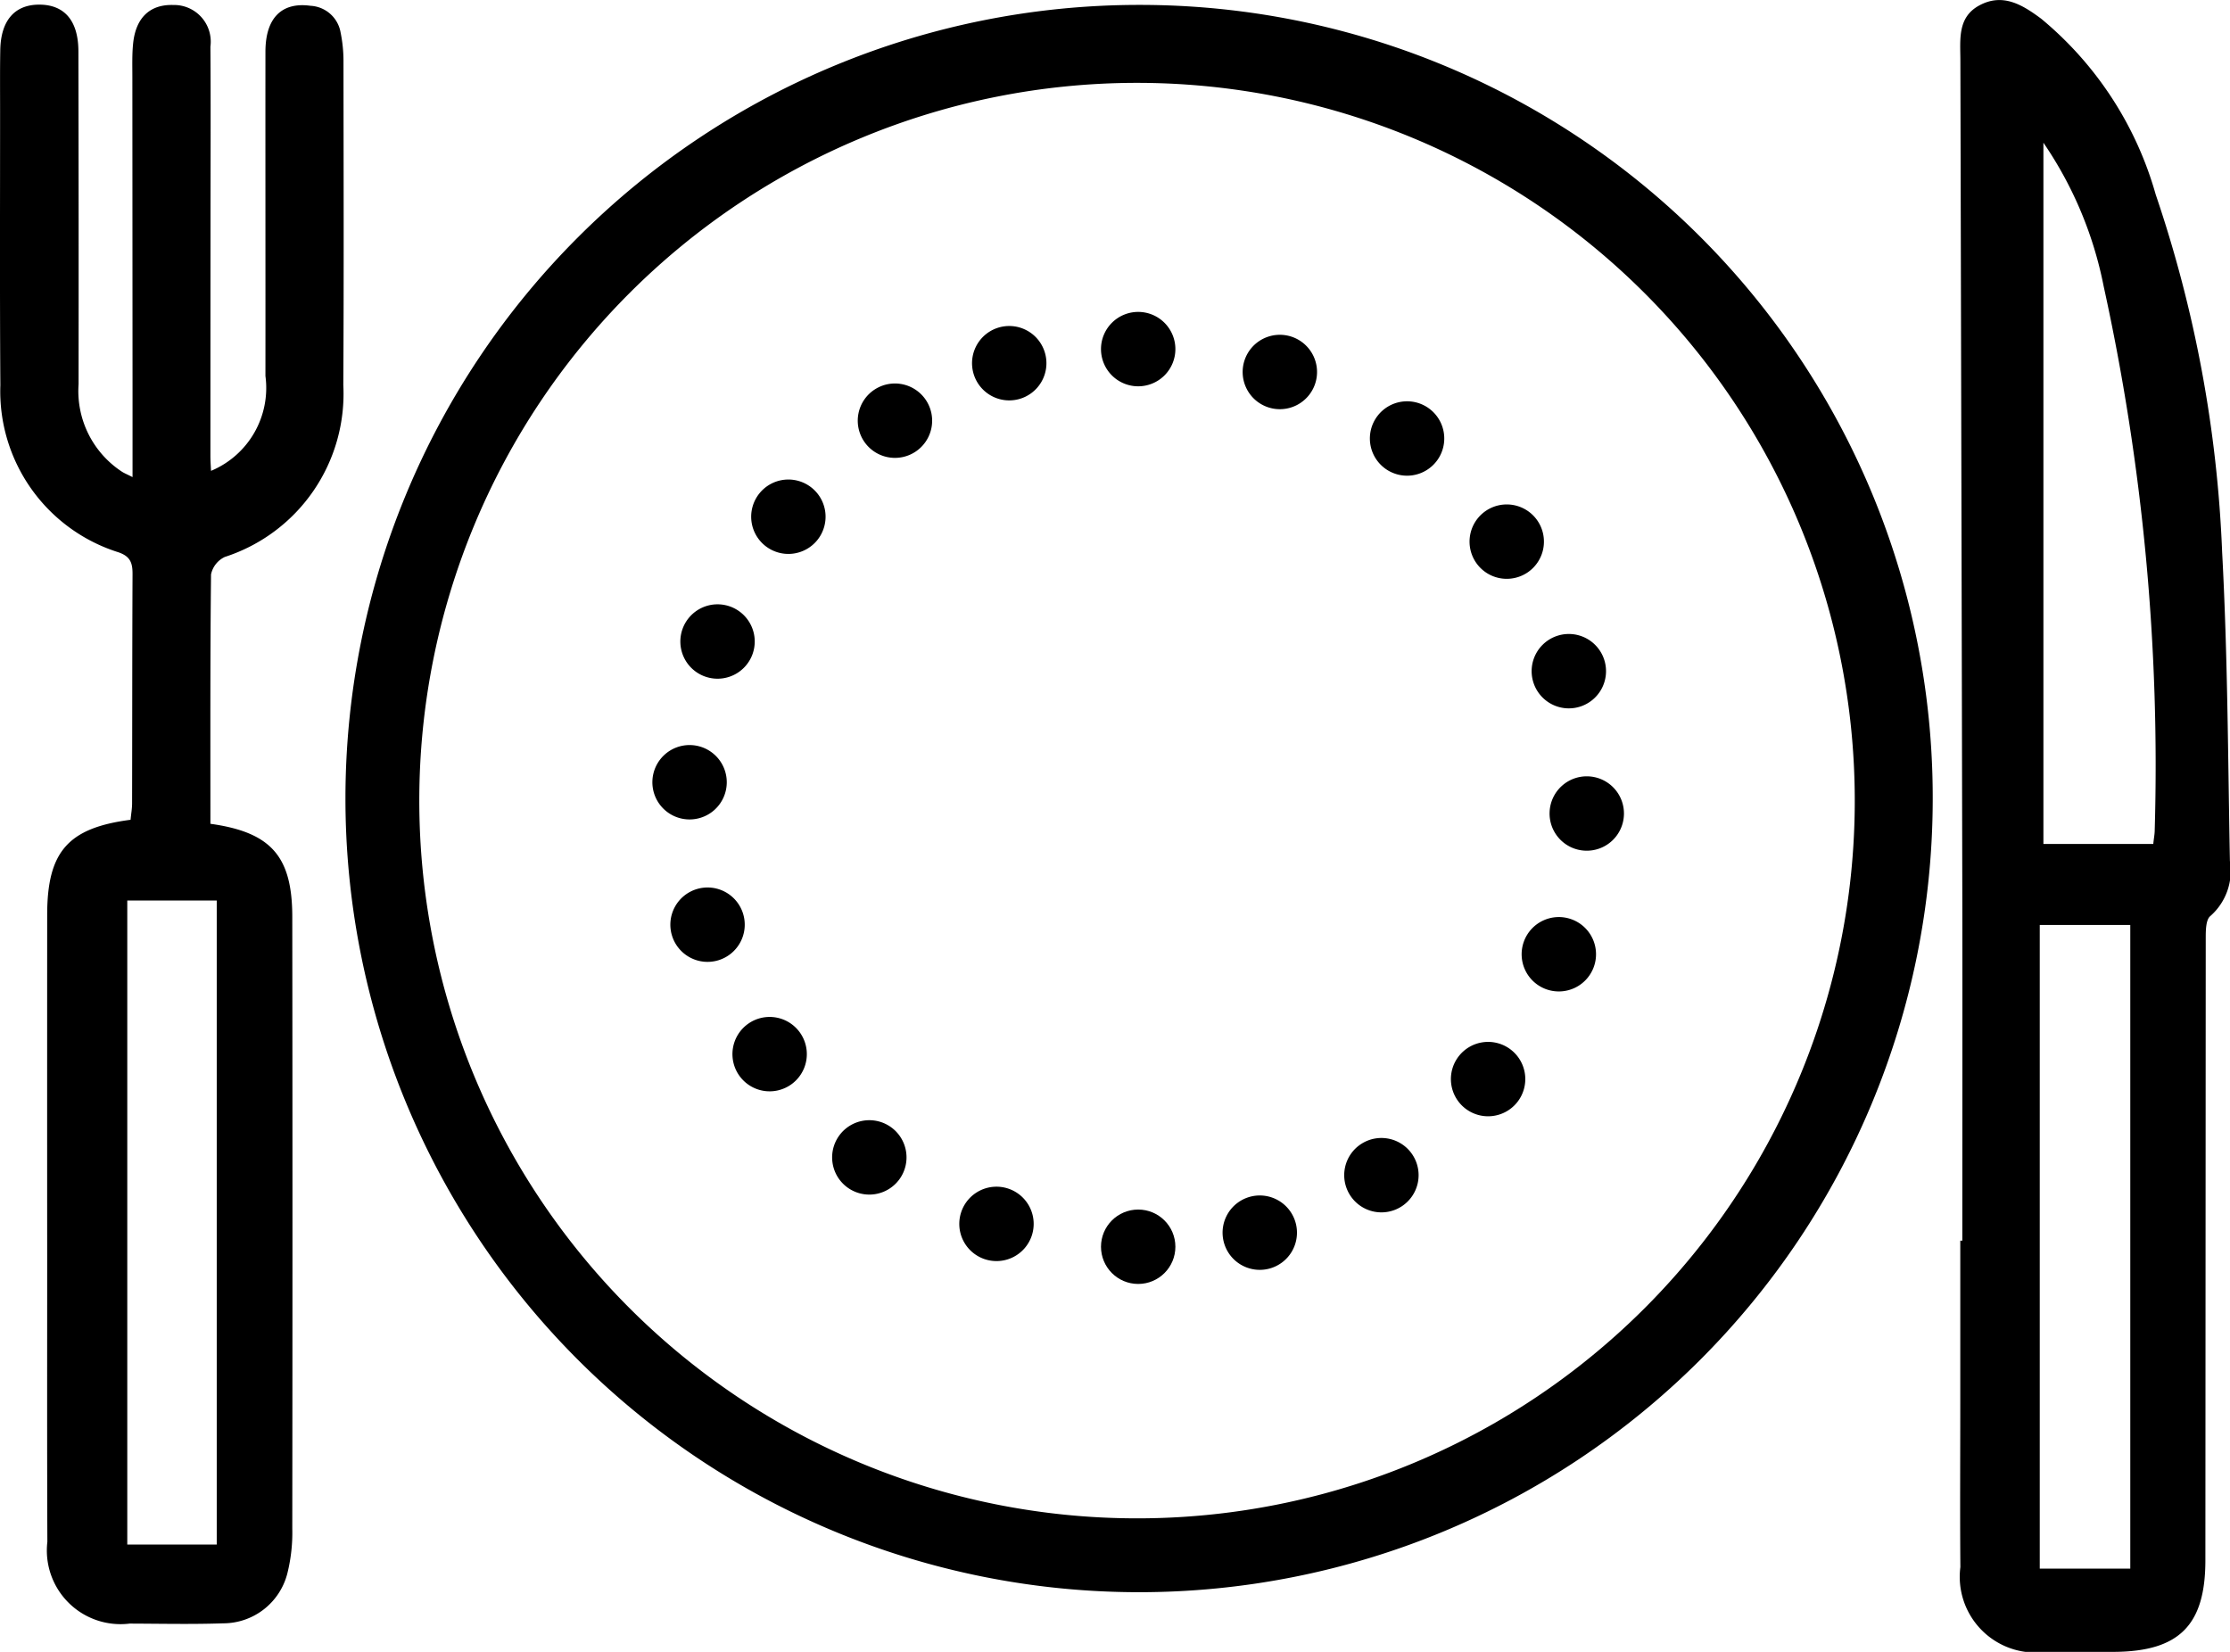 <svg id="Слой_1" data-name="Слой 1" xmlns="http://www.w3.org/2000/svg" viewBox="0 0 25.002 18.52">
  <g>
    <path d="M12.771,3.295a8.898,8.898,0,1,0,8.897,8.921A8.887,8.887,0,0,0,12.771,3.295ZM12.732,20.263a8.047,8.047,0,1,1,8.062-8.067A8.044,8.044,0,0,1,12.732,20.263Z" transform="translate(0.001 -3.24)"/>
    <path d="M3.481,3.305c-.323-.045-.506.136-.506.515-.001,1.212.001,2.424-0,3.636a1.007,1.007,0,0,1-.61,1.063c-.003-.059-.007-.114-.007-.168q-0-1.245.001-2.489c0-.7.004-1.399-.001-2.099a.411.411,0,0,0-.417-.467c-.262-.008-.422.144-.45.437-.012.121-.008.244-.008.366q.001,1.769.002,3.539c0.0.305 0.0.611 0.0.951-.067-.034-.096-.045-.121-.062a1.081,1.081,0,0,1-.484-.98Q.882,5.681.878,3.814c-.001-.345-.159-.524-.444-.522-.273.002-.426.18-.432.509C-.002,4.029-0,4.257,0,4.485c0,1.025-.004,2.05.003,3.075a1.892,1.892,0,0,0,1.324,1.872c.14.048.159.127.158.252-.004.854-.003,1.708-.005,2.562-0.0.063-.012.125-.017.185-.703.091-.935.359-.935,1.067q-.001,1.94,0,3.88c0,1.049-.002,2.099.002,3.148a.826.826,0,0,0,.922.917c.35.001.7.009,1.05-.003a.743.743,0,0,0,.718-.557,1.885,1.885,0,0,0,.056-.505q.004-3.429 0-6.857c-0-.678-.235-.95-.918-1.045,0-.944-.003-1.87.007-2.796a.28.28,0,0,1,.155-.196,1.922,1.922,0,0,0,1.328-1.928c.007-1.212.003-2.424.002-3.636a1.602,1.602,0,0,0-.032-.314A.361.361,0,0,0,3.481,3.305ZM2.429,13.336v7.221H1.426v-7.221Z" transform="translate(0.001 -3.24)"/>
    <path d="M24.913,9.432a14.187,14.187,0,0,0-.745-4.011A3.948,3.948,0,0,0,22.883,3.449c-.209-.155-.429-.291-.693-.148-.244.132-.213.377-.212.606q.012,4.744.022,9.488c.002,1.252 0,2.503 0,3.755h-.023v1.83c0,.61-.004,1.22.001,1.83a.849.849,0,0,0,.948.951q.391.002.781-.001c.726-.006,1.018-.301,1.018-1.027q.002-3.488.004-6.977c0-.084.001-.206.052-.246a.674.674,0,0,0,.219-.617C24.978,11.738,24.975,10.583,24.913,9.432Zm-1.03,11.395H22.868V13.61H23.883Zm.258-8.125H22.909V4.84a4.323,4.323,0,0,1,.675,1.607,25.058,25.058,0,0,1,.573,6.099C24.157,12.592,24.147,12.639,24.141,12.701Z" transform="translate(0.001 -3.24)"/>
    <path d="M12.76,6.737a.417.417,0,1,0,.417.417A.417.417,0,0,0,12.76,6.737Z" transform="translate(0.001 -3.24)"/>
    <circle cx="12.761" cy="13.978" r="0.417"/>
    <path d="M14.48,7.015a.417.417,0,1,0,.264.527A.417.417,0,0,0,14.48,7.015Z" transform="translate(0.001 -3.24)"/>
    <path d="M11.303,16.566a.417.417,0,1,0,.264.527A.417.417,0,0,0,11.303,16.566Z" transform="translate(0.001 -3.24)"/>
    <path d="M15.441,7.906a.417.417,0,1,0,.583-.084A.417.417,0,0,0,15.441,7.906Z" transform="translate(0.001 -3.24)"/>
    <path d="M9.412,15.966a.417.417,0,1,0,.583-.084A.417.417,0,0,0,9.412,15.966Z" transform="translate(0.001 -3.24)"/>
    <path d="M17.13,9.655a.417.417,0,1,0-.58-.104A.417.417,0,0,0,17.13,9.655Z" transform="translate(0.001 -3.24)"/>
    <path d="M8.39,14.716a.417.417,0,1,0,.58.104A.417.417,0,0,0,8.39,14.716Z" transform="translate(0.001 -3.24)"/>
    <path d="M17.188,10.882a.417.417,0,1,0,.282-.517A.417.417,0,0,0,17.188,10.882Z" transform="translate(0.001 -3.24)"/>
    <path d="M8.332,13.49a.417.417,0,1,0-.282.517A.417.417,0,0,0,8.332,13.49Z" transform="translate(0.001 -3.24)"/>
    <path d="M17.804,11.944a.417.417,0,1,0,.402.431A.417.417,0,0,0,17.804,11.944Z" transform="translate(0.001 -3.24)"/>
    <path d="M8.147,12.025a.417.417,0,1,0-.431.402A.417.417,0,0,0,8.147,12.025Z" transform="translate(0.001 -3.24)"/>
    <path d="M17.622,13.548a.417.417,0,1,0,.245.536A.417.417,0,0,0,17.622,13.548Z" transform="translate(0.001 -3.24)"/>
    <path d="M7.898,10.823a.417.417,0,1,0-.245-.536A.417.417,0,0,0,7.898,10.823Z" transform="translate(0.001 -3.24)"/>
    <path d="M16.358,15.077a.417.417,0,1,0,.586-.064A.417.417,0,0,0,16.358,15.077Z" transform="translate(0.001 -3.24)"/>
    <path d="M8.513,8.772a.417.417,0,1,0,.586-.064A.417.417,0,0,0,8.513,8.772Z" transform="translate(0.001 -3.24)"/>
    <path d="M15.261,16.065a.417.417,0,1,0,.576.124A.417.417,0,0,0,15.261,16.065Z" transform="translate(0.001 -3.24)"/>
    <path d="M9.807,7.606a.417.417,0,1,0,.576.124A.417.417,0,0,0,9.807,7.606Z" transform="translate(0.001 -3.24)"/>
    <path d="M14.02,16.656a.417.417,0,1,0,.507.3A.417.417,0,0,0,14.02,16.656Z" transform="translate(0.001 -3.24)"/>
    <path d="M11.211,6.908a.417.417,0,1,0,.507.3A.417.417,0,0,0,11.211,6.908Z" transform="translate(0.001 -3.24)"/>
  </g>
</svg>
